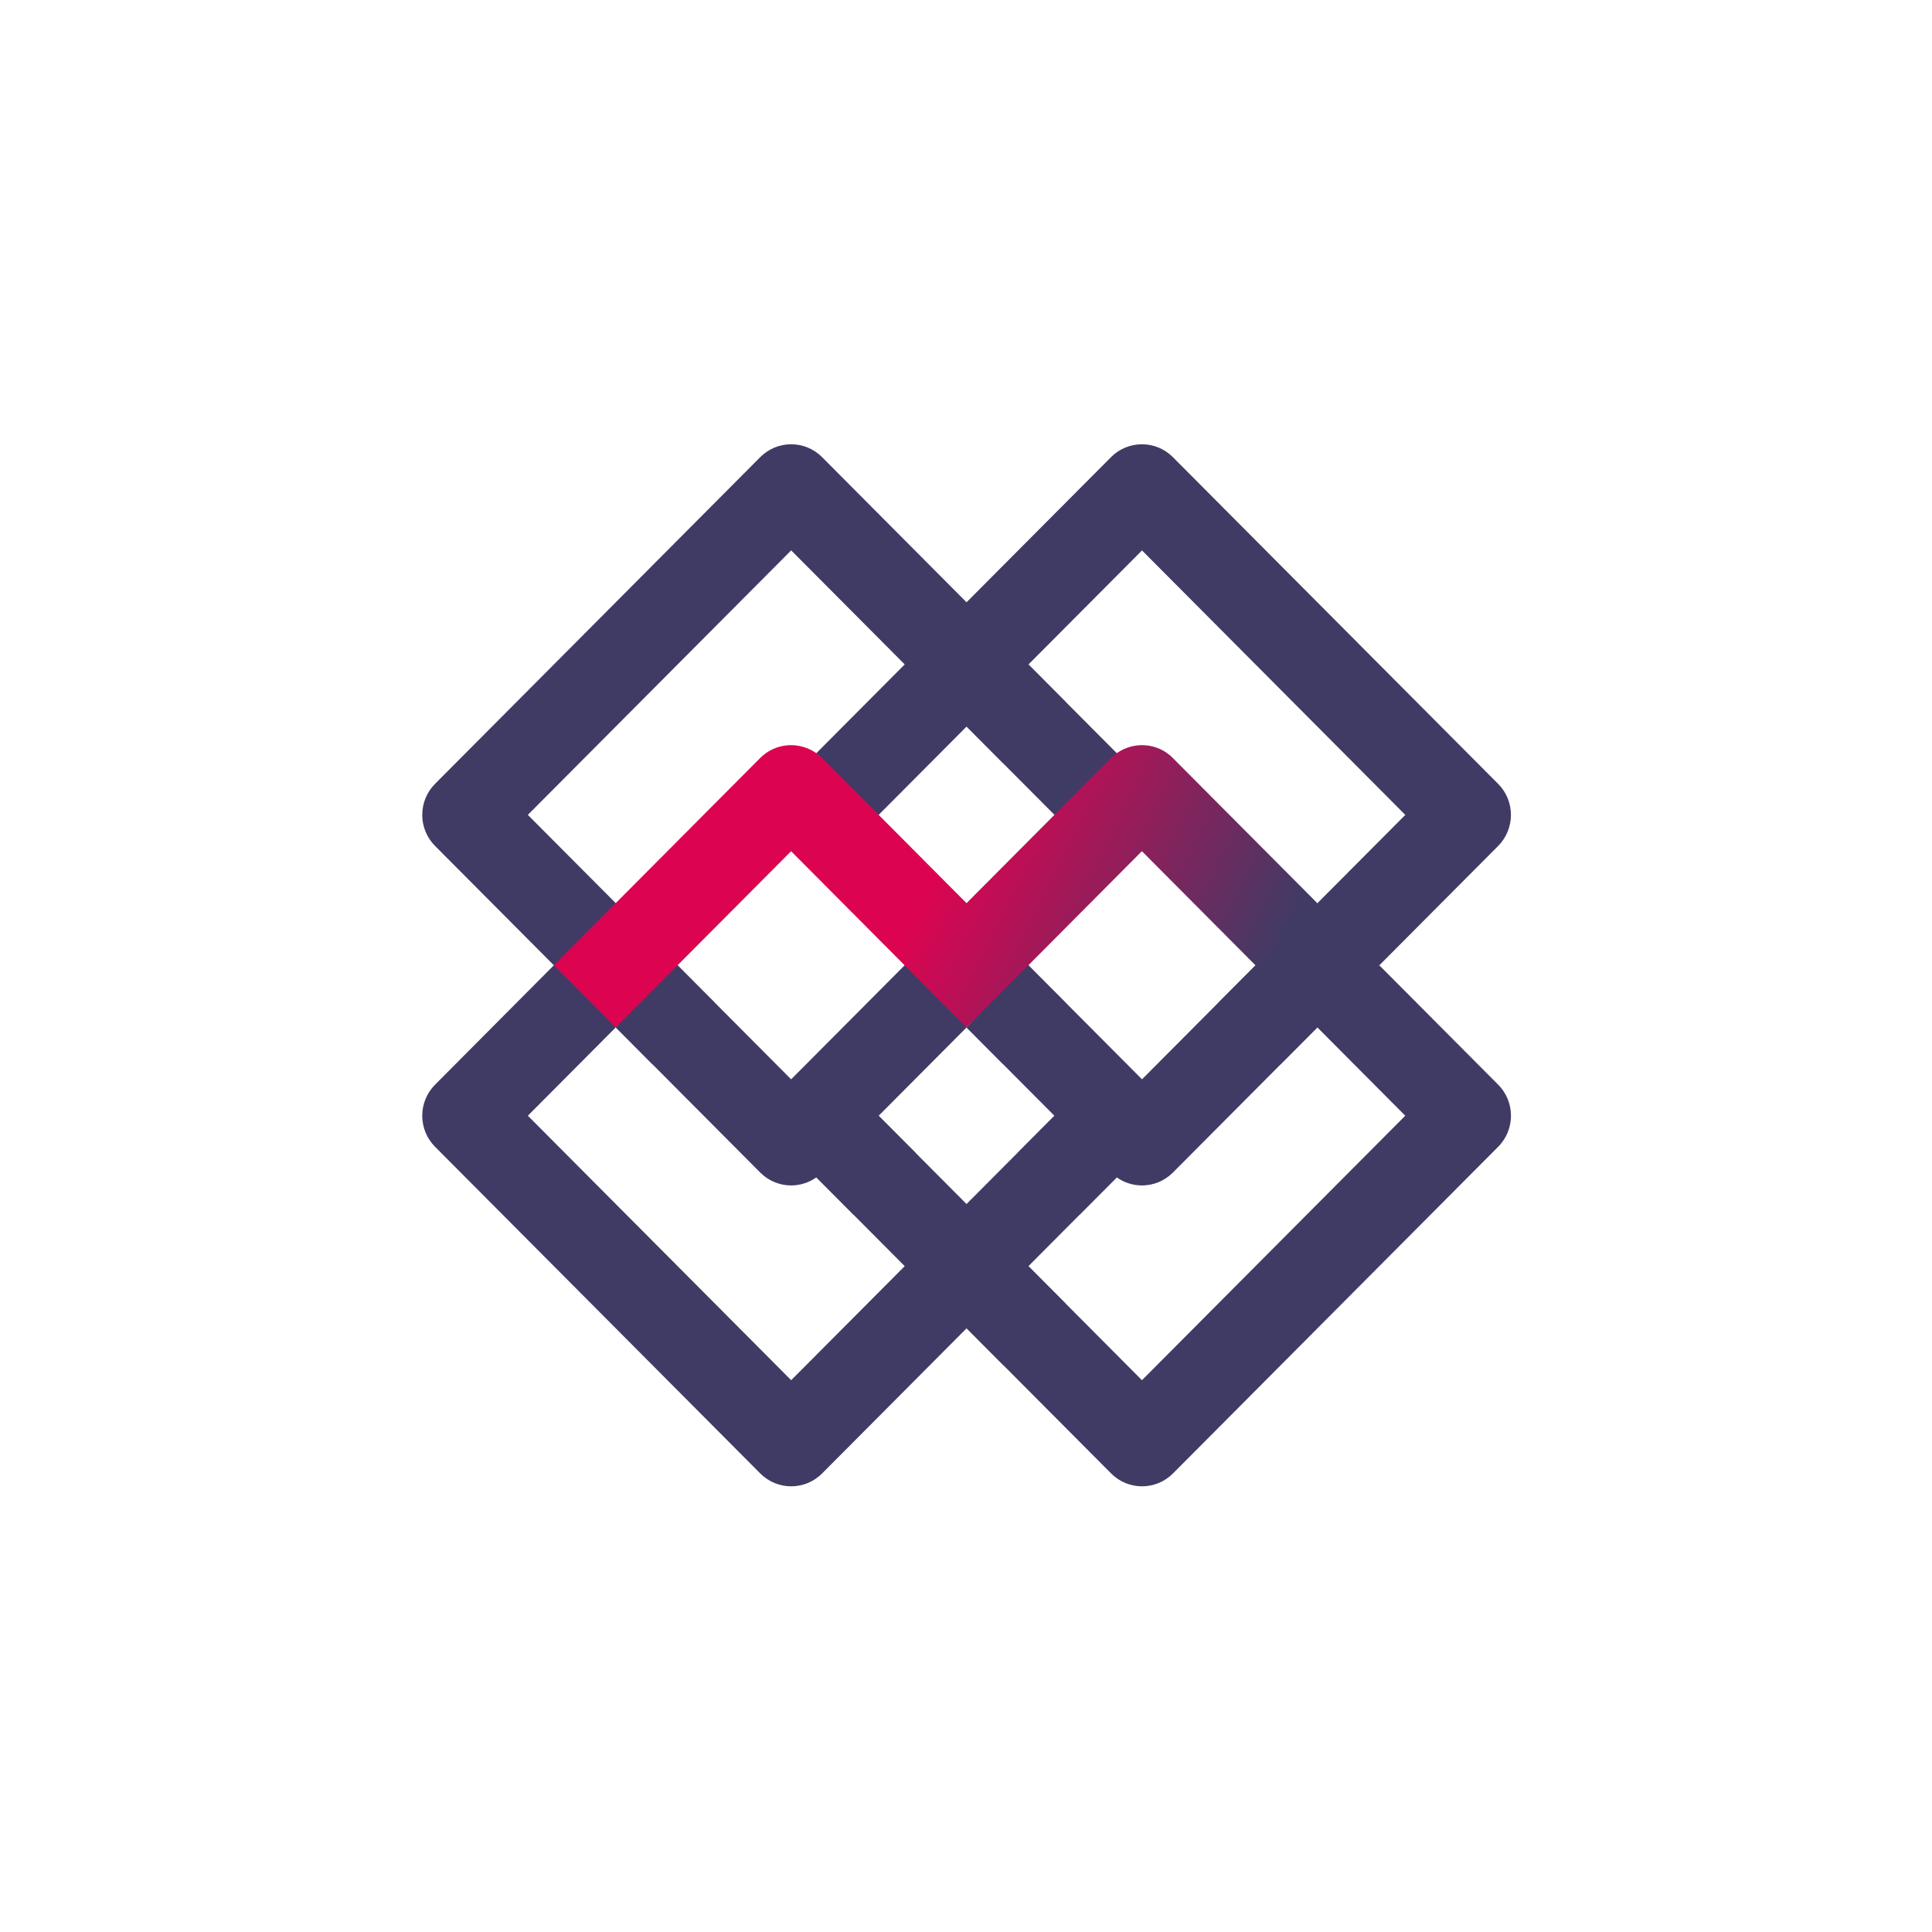  <svg width="128" height="128" viewBox="0 0 1272 1197" fill="none" xmlns="http://www.w3.org/2000/svg">
        <path d="M908.083 598.043L878.363 609.55L867.354 638.955L925.205 697.066L751.853 871.199L677.105 796.114L735.278 737.679C740.223 741.199 746.038 742.971 751.853 742.971C759.233 742.971 766.589 740.15 772.23 734.484L867.354 638.93L861.813 622.605L826.626 598.018L751.878 673.103L675.639 596.52L636.376 638.93L602.829 590.779L520.875 673.103L441.654 593.525L405.398 638.93L500.523 734.484C506.139 740.125 513.519 742.971 520.9 742.971C526.715 742.971 532.505 741.174 537.475 737.679L595.648 796.114L520.9 871.199L347.523 697.066L405.373 638.955L371.851 590.779L286.443 676.623C275.186 687.93 275.186 706.252 286.443 717.535L500.523 932.58C506.139 938.222 513.519 941.067 520.9 941.067C528.28 941.067 535.636 938.247 541.277 932.58L636.401 837.027L731.526 932.58C737.142 938.222 744.522 941.067 751.903 941.067C759.283 941.067 766.639 938.247 772.279 932.58L986.36 717.535C997.617 706.227 997.617 687.905 986.36 676.623L908.133 598.043H908.083ZM578.501 697.091L636.352 638.98L694.202 697.091L636.352 755.202L578.501 697.091Z" fill="#403B65"/>
        <path d="M347.523 498.995L520.9 324.862L595.648 399.947L536.133 459.73C537.45 460.679 538.742 461.702 539.935 462.9L577.184 500.318L636.376 440.859L696.513 501.266L733.762 463.849C734.955 462.65 736.223 461.627 737.564 460.678L677.13 399.972L751.878 324.887L925.229 499.02L867.379 557.131L880.848 583.191L908.108 598.068L986.335 519.488C997.592 508.181 997.592 489.859 986.335 478.576L772.205 263.481C760.948 252.173 742.708 252.173 731.476 263.481L636.352 359.034L541.252 263.481C529.995 252.173 511.755 252.173 500.523 263.481L286.443 478.551C275.186 489.859 275.186 508.181 286.443 519.463L364.67 598.043L409.797 561.549L347.548 499.02L347.523 498.995Z" fill="#403B65"/>
        <g style="mix-blend-mode:multiply" opacity="0.7">
        <path d="M446.104 598.032L405.374 638.947L429.675 663.357L470.406 622.443L446.104 598.032Z" fill="#403B65"/>
        </g>
        <g style="mix-blend-mode:multiply" opacity="0.7">
        <path d="M660.58 663.293L701.309 622.356L679.043 599.99L677.055 598.043L636.376 638.98L637.147 639.779L660.58 663.293Z" fill="#403B65"/>
        </g>
        <g style="mix-blend-mode:multiply" opacity="0.7">
        <path d="M537.449 737.704L562.1 762.441L602.829 721.529L578.501 697.091L537.449 737.704Z" fill="#403B65"/>
        </g>
        <g style="mix-blend-mode:multiply" opacity="0.7">
        <path d="M677.104 796.137L636.374 837.051L660.71 861.497L701.44 820.583L677.104 796.137Z" fill="#403B65"/>
        </g>
        <g style="mix-blend-mode:multiply" opacity="0.7">
        <path d="M677.082 399.957L636.351 440.871L660.67 465.3L701.4 424.386L677.082 399.957Z" fill="#403B65"/>
        </g>
        <g style="mix-blend-mode:multiply" opacity="0.7">
        <path d="M826.608 598.042L802.289 622.47L843.02 663.385L867.338 638.956L826.608 598.042Z" fill="#403B65"/>
        </g>
        <g style="mix-blend-mode:multiply" opacity="0.7">
        <path d="M694.226 697.091L669.898 721.529L710.627 762.441L735.278 737.704L694.226 697.091Z" fill="#403B65"/>
        </g>
        <path d="M772.205 461.552C762.141 451.443 746.51 450.419 735.278 458.382C733.961 459.331 732.669 460.354 731.476 461.552L636.351 557.131L541.227 461.552C540.034 460.354 538.766 459.331 537.425 458.382C526.193 450.419 510.537 451.443 500.498 461.552L364.645 598.018L405.373 638.93L520.85 522.933L636.326 638.955L751.803 522.908L867.28 638.93L908.008 598.018L772.155 461.552H772.205Z" fill="url(#paint0_linear_2_21)"/>
        <defs>
        <linearGradient id="paint0_linear_2_21" x1="842.679" y1="679.293" x2="605.797" y2="559.24" gradientUnits="userSpaceOnUse">
        <stop offset="0.16" stop-color="#403B65"/>
        <stop offset="1" stop-color="#DC0451"/>
        </linearGradient>
        </defs>
        </svg>